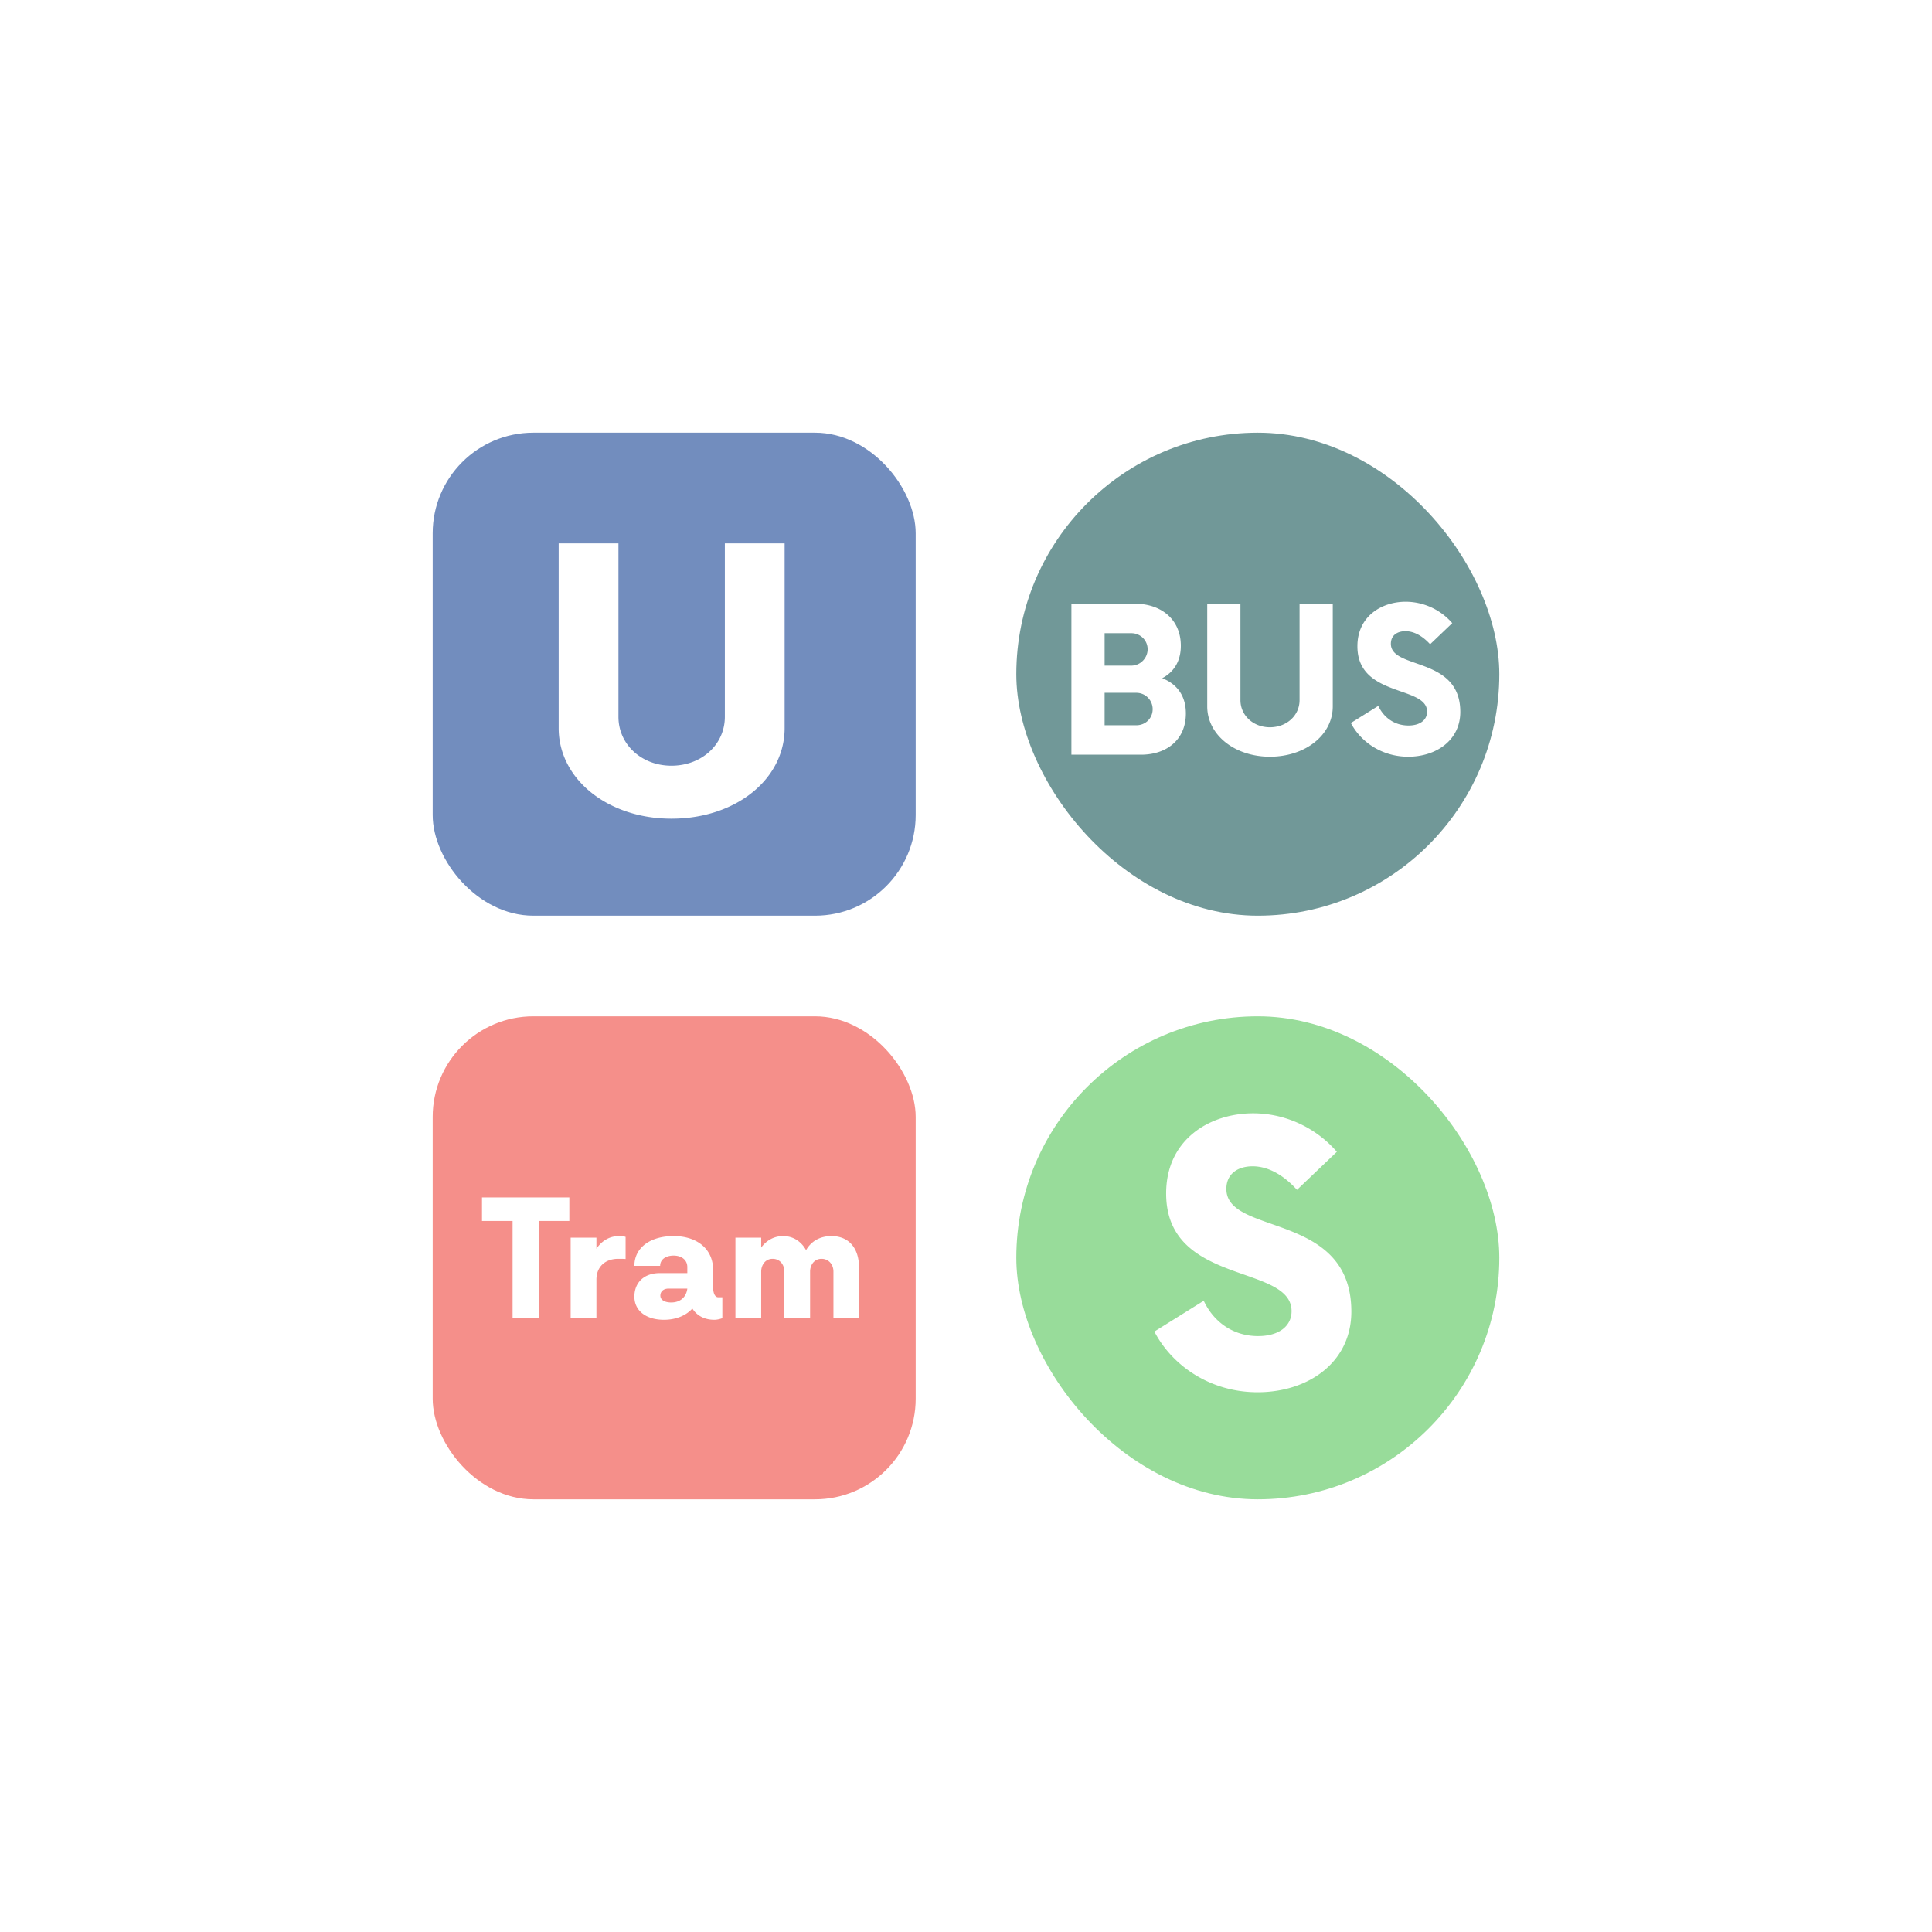 <svg xmlns="http://www.w3.org/2000/svg" width="192" height="192" fill="none">
  <rect width="100%" height="100%" fill="#fff" />
  <rect width="48" height="48" x="43" y="43" fill="#728DBE" rx="10" />
  <rect width="48" height="48" x="101" y="43" fill="#719898" rx="24" />
  <rect width="48" height="48" x="43" y="101" fill="#F58F8A" rx="10" />
  <rect width="48" height="48" x="101" y="101" fill="#98DC9A" rx="24" />
  <path fill="#fff"
    d="M66.725 81.36c6.39 0 11.25-3.915 11.25-9V54h-5.94v17.235c0 2.745-2.295 4.86-5.31 4.86-2.97 0-5.265-2.115-5.265-4.86V54h-5.94v18.36c0 5.085 4.905 9 11.205 9Zm58.255 57c5.04 0 9.315-2.97 9.315-8.01 0-9.99-12.42-7.515-12.42-12.195 0-1.53 1.17-2.25 2.61-2.25 1.53 0 3.06.855 4.41 2.34l3.96-3.78c-1.98-2.295-4.995-3.825-8.325-3.825-4.275 0-8.64 2.565-8.64 7.965 0 9.18 12.465 6.975 12.465 11.7 0 1.485-1.26 2.475-3.33 2.475-2.475 0-4.41-1.395-5.4-3.51l-4.905 3.06c1.755 3.375 5.535 6.03 10.26 6.03ZM56.58 119H47.9v2.34h3.04V131h2.62v-9.66h3.02V119Zm4.931 3.84c-.94 0-1.72.48-2.24 1.26V123h-2.56v8h2.56v-3.82c0-1.32.9-2.08 2.16-2.08.3 0 .56 0 .74.02v-2.2c-.18-.06-.42-.08-.66-.08Zm9.854 6.08c-.3 0-.5-.38-.5-1.04v-1.7c0-2.04-1.58-3.34-3.92-3.34s-3.9 1.16-3.9 2.96h2.56c0-.64.56-1.02 1.34-1.02.8 0 1.36.44 1.36 1.14v.6h-2.74c-1.54 0-2.52.92-2.52 2.34 0 1.4 1.16 2.3 2.94 2.3 1.18 0 2.2-.42 2.82-1.12.46.72 1.22 1.12 2.18 1.12.24 0 .54-.06.8-.16v-2.08h-.42Zm-4.66.52c-.66 0-1.08-.26-1.08-.68 0-.42.32-.7.82-.7h1.86c-.1.84-.7 1.38-1.6 1.38Zm15.921-6.6c-1.14 0-2.02.52-2.52 1.4-.46-.84-1.26-1.4-2.28-1.4-.92 0-1.66.44-2.18 1.14V123h-2.56v8h2.56v-4.64c0-.58.36-1.26 1.14-1.26.7 0 1.16.56 1.16 1.26V131h2.56v-4.64c0-.58.36-1.26 1.14-1.26.7 0 1.18.56 1.18 1.26V131h2.54v-5.06c0-1.86-.98-3.1-2.74-3.1ZM115.5 67.4c1.125-.6 1.85-1.65 1.85-3.225 0-2.65-2-4.175-4.525-4.175h-6.35v15h6.925c2.5 0 4.45-1.45 4.45-4.1 0-1.825-.95-2.95-2.35-3.5Zm-1.45-2.875c0 .875-.725 1.625-1.625 1.625h-2.65v-3.225h2.65c.9 0 1.625.7 1.625 1.6Zm-1.125 7.55h-3.15V68.85h3.15c.925 0 1.625.75 1.625 1.625 0 .9-.7 1.6-1.625 1.6Zm13.274 3.125c3.55 0 6.25-2.175 6.25-5V60h-3.3v9.575c0 1.525-1.275 2.7-2.95 2.7-1.65 0-2.925-1.175-2.925-2.7V60h-3.3v10.2c0 2.825 2.725 5 6.225 5Zm13.749 0c2.8 0 5.175-1.65 5.175-4.45 0-5.55-6.9-4.175-6.9-6.775 0-.85.65-1.25 1.45-1.25.85 0 1.7.475 2.45 1.3l2.2-2.1a6.141 6.141 0 0 0-4.625-2.125c-2.375 0-4.8 1.425-4.8 4.425 0 5.1 6.925 3.875 6.925 6.5 0 .825-.7 1.375-1.85 1.375-1.375 0-2.45-.775-3-1.95l-2.725 1.7c.975 1.875 3.075 3.35 5.7 3.35Z" />
</svg>
